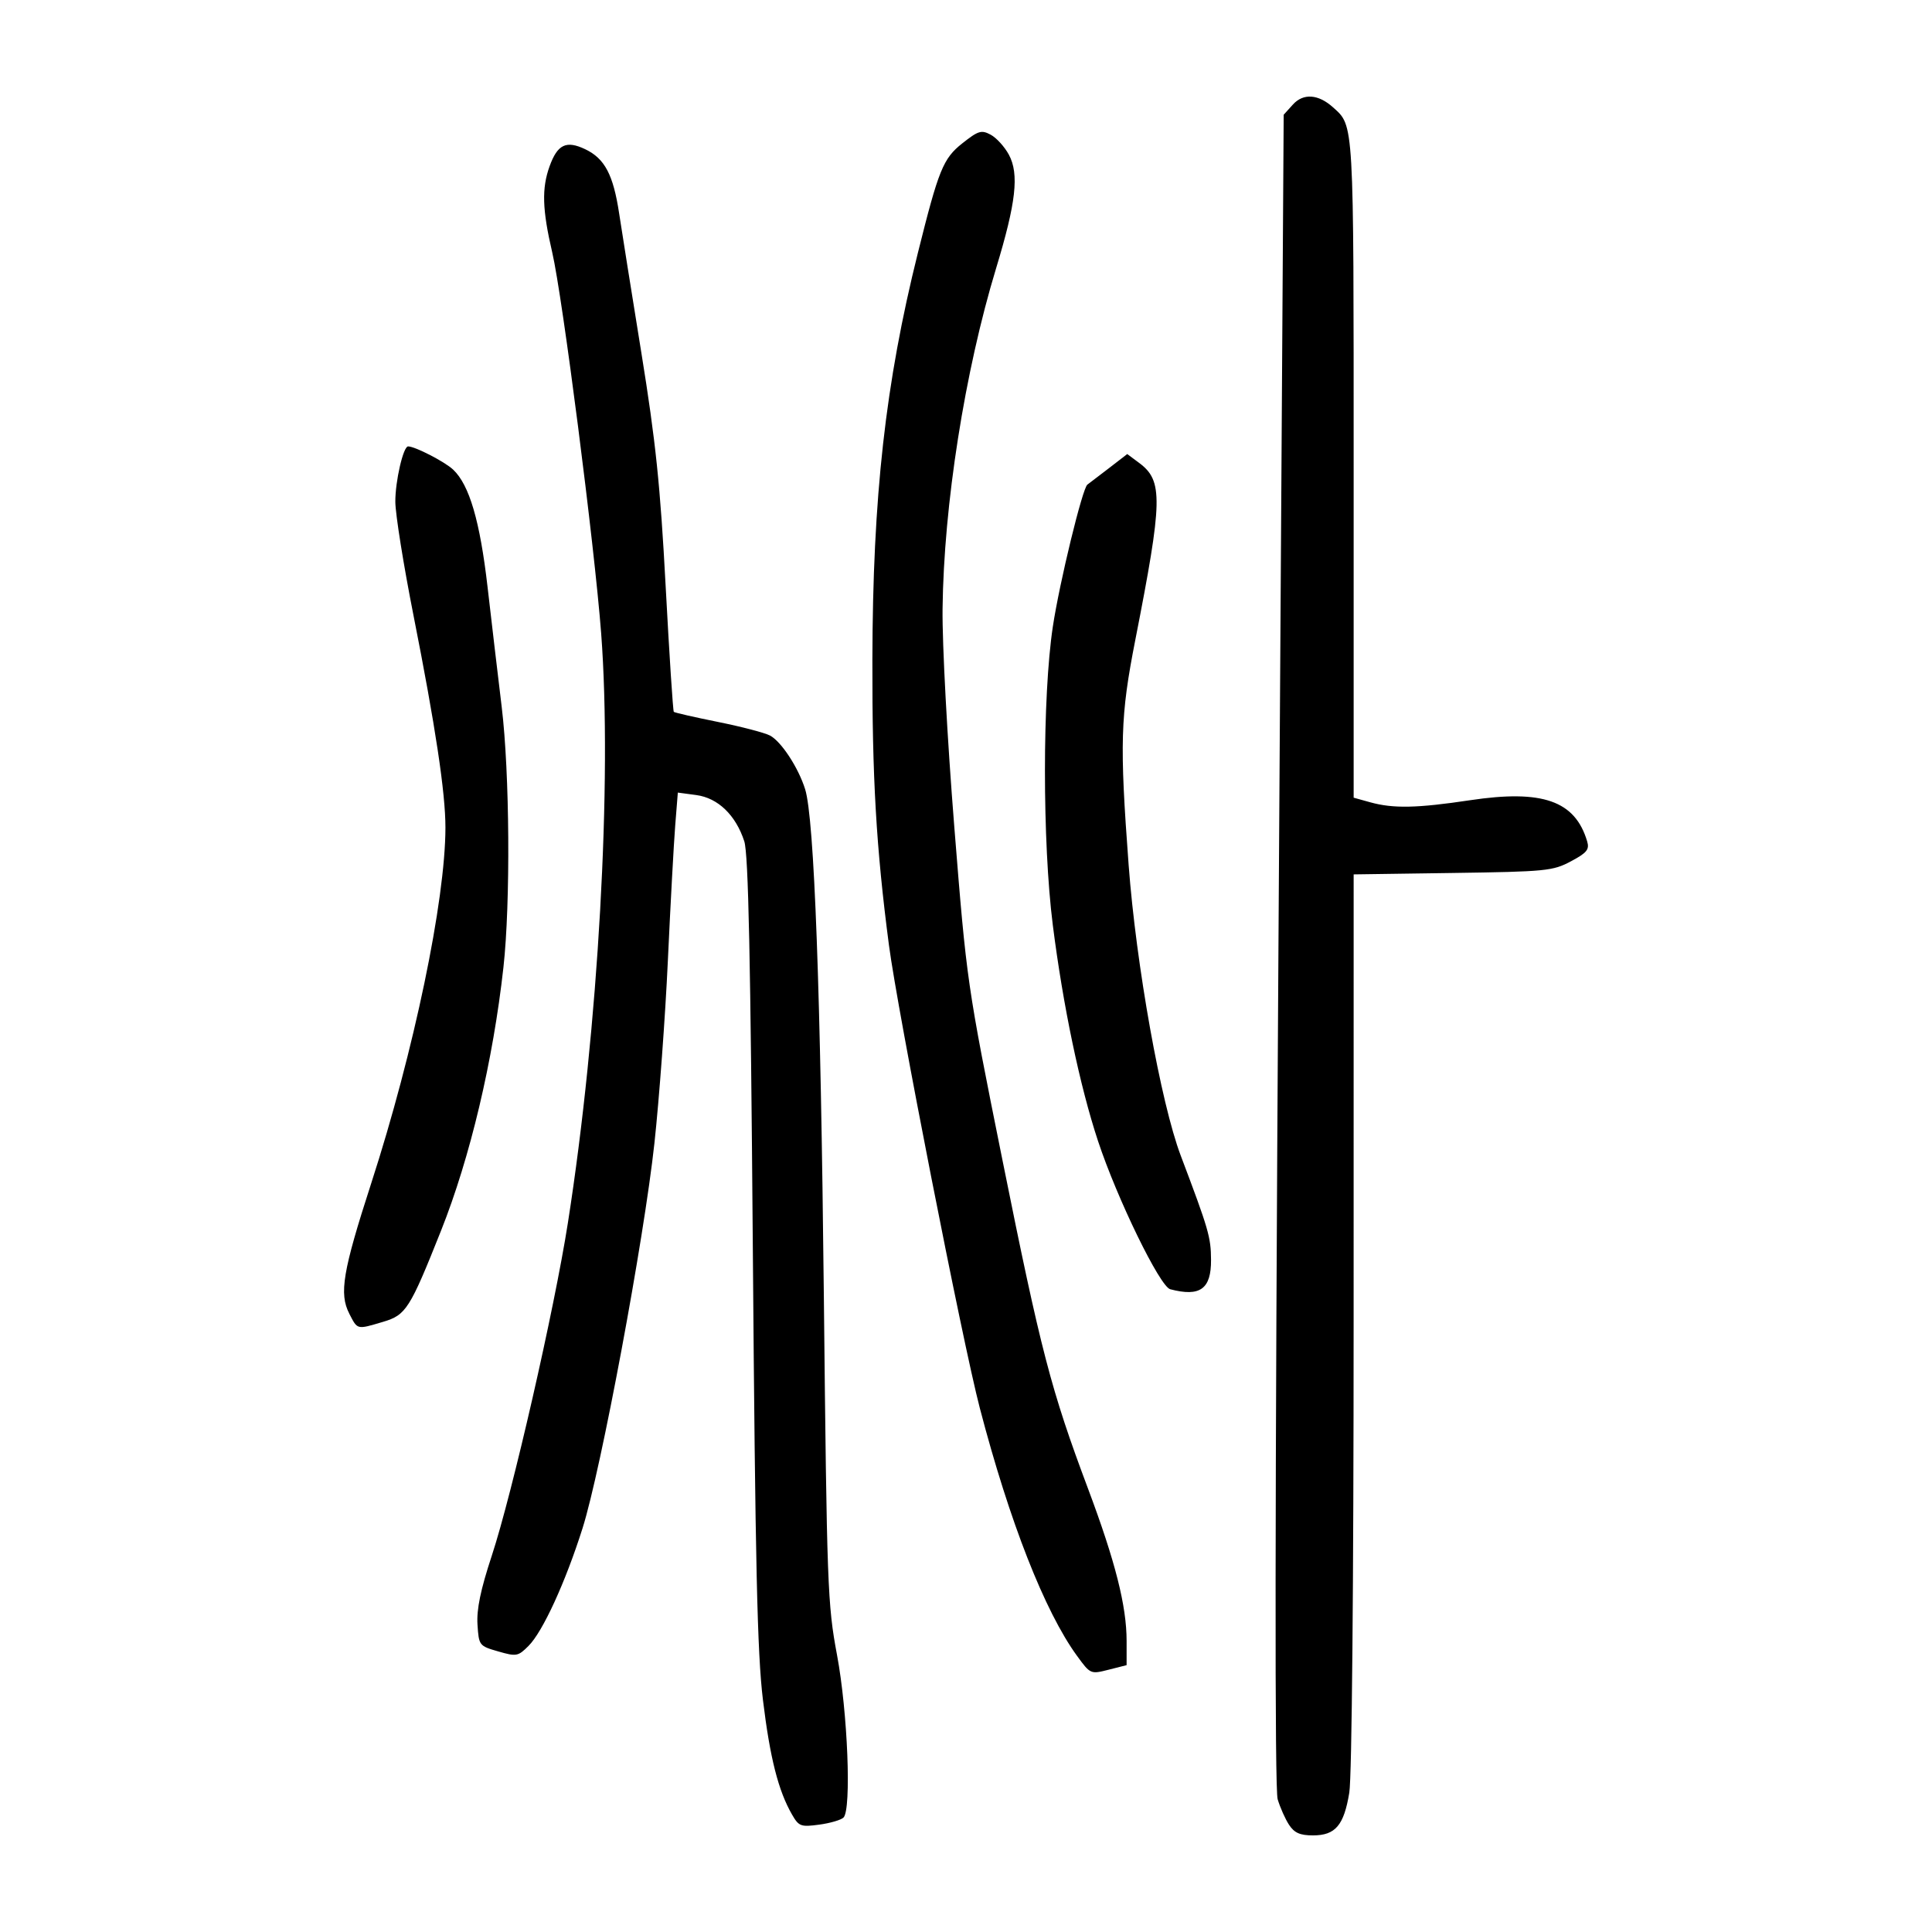<?xml version="1.0" encoding="UTF-8" standalone="no"?>
<svg
   xmlns:dc="http://purl.org/dc/elements/1.1/"
   xmlns:cc="http://creativecommons.org/ns#"
   xmlns:rdf="http://www.w3.org/1999/02/22-rdf-syntax-ns#"
   xmlns:svg="http://www.w3.org/2000/svg"
   xmlns="http://www.w3.org/2000/svg"
   viewBox="0 0 300 300"
   height="300"
   width="300"
   id="svg5817"
   version="1.1">
  <defs
     id="defs5821" />
  <path
     id="path5827"
     d="m 200.163,283.357 c -0.592,-0.904 -1.389,-2.693 -1.77,-3.975 -0.464,-1.562 -0.424,-45.126 0.122,-131.949 l 0.815,-129.617 1.439,-1.592 c 1.605,-1.775 3.943,-1.612 6.213,0.434 3.284,2.961 3.213,1.713 3.213,56.048 v 51.157 l 2.592,0.72 c 3.555,0.987 7.265,0.91 15.476,-0.324 11.26,-1.691 16.312,0.08 18.188,6.376 0.381,1.278 -0.025,1.778 -2.52,3.111 -2.803,1.496 -3.861,1.601 -18.355,1.808 l -15.381,0.22 -0.004,69.254 c -0.002,41.163 -0.274,70.906 -0.671,73.325 -0.833,5.084 -2.156,6.645 -5.638,6.645 -2.019,0 -2.896,-0.388 -3.719,-1.643 z m -77.168,-1.576 c -2.138,-3.705 -3.434,-8.807 -4.527,-17.825 -0.881,-7.267 -1.187,-20.886 -1.567,-69.861 -0.353,-45.459 -0.69,-61.498 -1.331,-63.463 -1.327,-4.068 -4.083,-6.723 -7.446,-7.174 l -2.871,-0.385 -0.405,5.094 c -0.223,2.802 -0.737,12.249 -1.142,20.994 -0.405,8.745 -1.344,21.499 -2.086,28.343 -1.634,15.061 -8.291,50.727 -11.161,59.797 -2.653,8.385 -6.175,16.06 -8.382,18.267 -1.635,1.635 -1.885,1.681 -4.723,0.862 -2.947,-0.85 -3,-0.918 -3.209,-4.172 -0.152,-2.365 0.481,-5.413 2.219,-10.688 3.169,-9.615 9.711,-38.224 11.818,-51.683 4.727,-30.188 6.899,-68.675 5.167,-91.536 C 92.316,84.744 87.345,46.033 85.75,39.193 84.201,32.551 84.1,29.249 85.342,25.812 c 1.229,-3.4 2.583,-4.046 5.536,-2.638 3.027,1.444 4.353,3.956 5.263,9.978 0.392,2.591 1.945,12.333 3.452,21.648 2.225,13.759 2.933,20.555 3.769,36.218 0.566,10.605 1.136,19.387 1.265,19.517 0.13,0.13 3.216,0.835 6.859,1.568 3.643,0.733 7.282,1.685 8.087,2.116 1.753,0.938 4.397,4.981 5.447,8.328 1.423,4.536 2.414,31.394 2.908,78.807 0.469,45.017 0.57,47.763 2.047,55.649 1.655,8.837 2.259,23.97 1.006,25.223 -0.378,0.378 -2.075,0.875 -3.77,1.104 -2.856,0.386 -3.166,0.272 -4.217,-1.549 z m 44.238,-24.668 c -5.012,-6.886 -10.478,-20.822 -15.09,-38.476 -2.698,-10.33 -12.765,-61.624 -14.11,-71.894 -1.977,-15.095 -2.609,-25.989 -2.57,-44.243 0.055,-25.433 2.018,-42.995 7.07,-63.253 3.218,-12.904 3.919,-14.633 6.888,-16.984 2.49,-1.972 2.97,-2.118 4.413,-1.346 0.891,0.477 2.163,1.876 2.827,3.11 1.613,2.996 1.114,7.43 -1.989,17.64 -4.866,16.013 -8.126,36.755 -8.311,52.884 -0.063,5.473 0.73,20.19 1.825,33.873 1.927,24.089 1.96,24.317 7.482,51.753 5.969,29.659 7.528,35.644 13.28,50.979 4.239,11.301 5.991,18.218 5.991,23.654 v 3.754 l -2.806,0.712 c -2.786,0.707 -2.821,0.692 -4.899,-2.163 z M 54.244,203.995 c -1.613,-3.118 -1.031,-6.579 3.415,-20.306 6.62,-20.443 11.498,-43.831 11.508,-55.178 0.005,-5.401 -1.548,-15.72 -4.955,-32.925 -1.543,-7.794 -2.814,-15.743 -2.825,-17.664 -0.017,-3.195 1.23,-8.605 1.983,-8.605 1.075,0 5.688,2.377 6.993,3.603 2.519,2.367 4.172,8.006 5.348,18.249 0.606,5.281 1.593,13.646 2.193,18.589 1.244,10.249 1.379,30.437 0.271,40.441 -1.606,14.502 -5.174,29.56 -9.694,40.911 -4.835,12.144 -5.437,13.091 -8.99,14.142 -4.119,1.219 -3.948,1.26 -5.249,-1.256 z m 127.466,-3.803 c -1.608,-0.423 -8.253,-14.069 -11.217,-23.034 -2.823,-8.54 -5.429,-20.994 -7.016,-33.528 -1.626,-12.844 -1.623,-35.523 0.005,-46.316 1.038,-6.879 4.617,-21.587 5.371,-22.067 0.115,-0.073 1.553,-1.17 3.197,-2.438 l 2.988,-2.305 1.851,1.378 c 3.733,2.779 3.668,5.736 -0.603,27.506 -2.319,11.82 -2.443,16.022 -1.033,34.91 1.159,15.525 5.003,36.981 8.087,45.132 4.349,11.498 4.687,12.661 4.709,16.195 0.029,4.54 -1.702,5.786 -6.34,4.566 z"
     style="fill:#000000;stroke-width:0.691" />
</svg>
